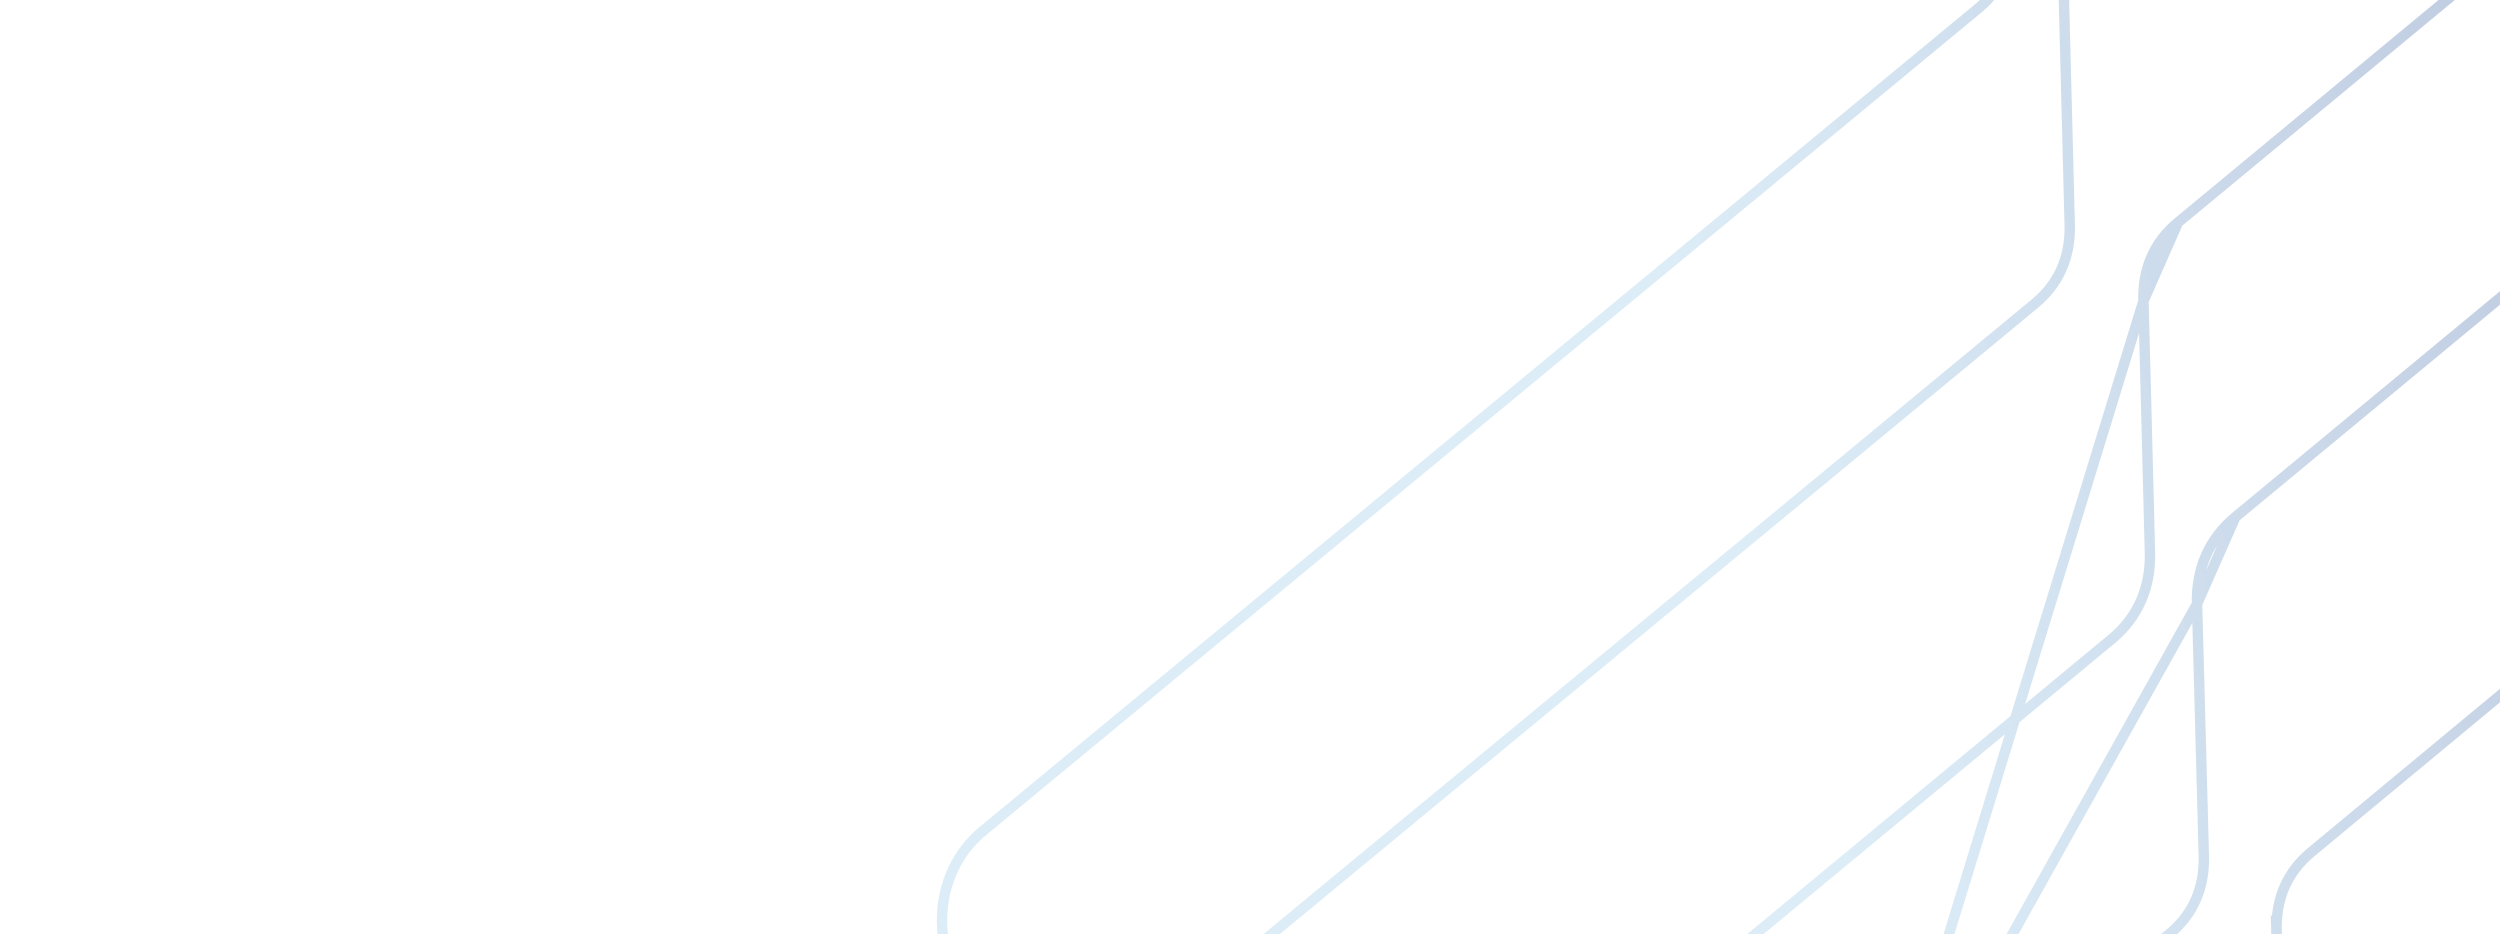 <svg width="720" height="269" viewBox="0 0 720 269" fill="none" xmlns="http://www.w3.org/2000/svg"><g clip-path="url(#a)"><path opacity=".3" d="M540.884 338.291l.086.104 83.864-69.439c6.742-5.581 10.128-13.186 9.862-22.551v-.002l-1.949-72.472-91.863 164.36zm0 0l-1.156.956m1.156-.956l-1.156.956m0 0c-14.537 12.037-37.178 8.958-50.656-7.32-13.477-16.277-12.279-39.095 2.258-51.132l106.654-88.309 10.248-8.485c7.494-6.205 11.247-14.897 10.947-24.949l-1.862-72.363v-.004m-77.589 252.562l77.589-252.562m0 0c-.266-9.362 3.117-16.967 9.956-22.63m-9.956 22.63l9.956-22.63m0 0L712.198-6.26m-84.925 70.316L712.198-6.26m0 0c14.537-12.037 37.178-8.958 50.656 7.32m-50.656-7.32l50.656 7.32m0 0c13.477 16.277 12.279 39.095-2.258 51.132m2.258-51.132l-2.258 51.132m0 0l-55.13 45.647m55.13-45.647l-55.13 45.647m0 0l-33.305 27.577m33.305-27.577l-33.305 27.577m0 0l-28.372 23.491m28.372-23.491l-28.372 23.491m0 0c-7.486 6.198-11.332 14.781-11.042 25.023l11.042-25.023zM594.215-7.641v.009l1.863 72.369v.004c.265 9.358-3.21 17.044-9.957 22.63-25.238 20.896-76.298 63.064-127.361 105.233l-.009.008c-51.065 42.171-102.131 84.344-127.372 105.243-14.538 12.037-37.179 8.958-50.656-7.32-13.478-16.277-12.28-39.095 2.258-51.132l.094-.078.001-.001L569.699 2.442h.001c7.494-6.205 11.246-14.896 10.948-24.946v-.004l-1.863-72.354v-.006c-.182-9.273 3.221-17.059 9.956-22.636l18.598-15.399c14.538-12.037 37.179-8.958 50.656 7.32 13.478 16.277 12.28 39.095-2.258 51.132l-50.48 41.797c-7.496 6.207-11.242 14.896-11.042 25.013zm61.461 275.681v-.004c-.266-9.362 3.117-16.967 9.956-22.63l.296-.245.296-.245.296-.245.295-.244.296-.245.296-.245.296-.245.296-.245.295-.245.296-.245.296-.245.296-.245.295-.244.296-.245.296-.245.296-.245.295-.245.296-.245.296-.245.296-.245.295-.244.296-.245.296-.245.296-.245.295-.245.296-.245.296-.245.295-.245.296-.244.296-.245.296-.245.295-.245.296-.245.296-.245.295-.244.296-.245.296-.245.296-.245.295-.245.296-.245.296-.245.295-.244.296-.245.296-.245.295-.245.296-.245.296-.245.296-.244.295-.245.296-.245.296-.245.295-.245.296-.244.296-.245.295-.245.296-.245.296-.245.295-.245.296-.244.296-.245.295-.245.296-.245.296-.245.295-.244.296-.245.296-.245.295-.245.296-.245.296-.244.295-.245.296-.245.296-.245.295-.245.296-.244.296-.245.295-.245.296-.245.295-.245.296-.244.296-.245.295-.245.296-.245.296-.244.295-.245.296-.245.296-.245.295-.245.296-.244.295-.245.296-.245.296-.245.295-.244.296-.245.295-.245.296-.245.296-.245.295-.244.296-.245.296-.245.295-.245.296-.244.295-.245.296-.245.296-.245.295-.244.296-.245.295-.245.296-.245.296-.244.295-.245.296-.245.295-.245.296-.244.296-.245.295-.245.296-.245.295-.244.296-.245.295-.245.296-.245.296-.244.295-.245.296-.245.295-.245.296-.244.296-.245.295-.245.296-.244.295-.245.296-.245.295-.245.296-.244.296-.245.295-.245.296-.245.295-.244.296-.245.295-.245.296-.244.295-.245.296-.245.296-.245.295-.244.296-.245.295-.245.296-.245.295-.244.296-.245.296-.245.295-.244.296-.245.295-.245.296-.245.295-.244.296-.245.295-.245.296-.244.295-.245.296-.245.296-.244.295-.245.296-.245.295-.245.296-.244.295-.245.296-.245.295-.244.296-.245.295-.245.296-.245.295-.244.296-.245.296-.245.295-.244.296-.245.295-.245.296-.244.295-.245.296-.245.295-.245.296-.244.295-.245.296-.245.295-.244.296-.245.295-.245.296-.244.295-.245.296-.245.296-.244.295-.245.296-.245.295-.245.296-.244.295-.245.296-.245.295-.244.296-.245.295-.245.296-.244.295-.245.296-.245.295-.244.296-.245.295-.245.296-.244.295-.245.296-.245.295-.244.296-.245.295-.245.296-.245.295-.244.296-.245.295-.245.296-.244.295-.245.296-.245.296-.244.295-.245.296-.245.295-.244.296-.245.295-.245.296-.244.295-.245.296-.245.295-.244.296-.245.295-.245.296-.244.295-.245.296-.245.295-.244.296-.245.295-.245.296-.244.295-.245.296-.245.295-.245.296-.244.295-.245.296-.245.295-.244.296-.245.295-.245.296-.244.295-.245.296-.245.295-.244.296-.245.295-.245.296-.244.295-.245.296-.245.295-.244.296-.245.295-.245.296-.244.295-.245.296-.245.295-.244.296-.245.295-.245.296-.244.295-.245.296-.245.295-.244.296-.245.295-.245.296-.244.295-.245.296-.245.295-.245.296-.244.295-.245.296-.245.295-.244.296-.245.295-.245.296-.244.295-.245.296-.245.295-.244.296-.245.295-.245.296-.244.295-.245.296-.245.295-.244.296-.245.295-.245.296-.244.295-.245.296-.245.296-.244.295-.245.296-.245.295-.244.296-.245.295-.245.296-.245.295-.244.296-.245.295-.245.296-.244.295-.245.296-.245.295-.244.296-.245.295-.245.296-.244.295-.245.296-.245.295-.244.296-.245.295-.245.296-.244.295-.245.296-.245.295-.245.296-.244.295-.245.296-.245.296-.244.295-.245.296-.245.295-.244.296-.245.295-.245.296-.244.295-.245.296-.245.295-.245.296-.244.295-.245.296-.245.295-.244.296-.245.295-.245.296-.244.296-.245.295-.245.296-.245.295-.244.296-.245.295-.245.296-.244.295-.245.296-.245.295-.244.296-.245.295-.245.296-.245.296-.244.295-.245.296-.245.295-.244.296-.245.295-.245.296-.245.295-.244.296-.245.296-.245.295-.244.296-.245.295-.245.296-.245.295-.244.296-.245.295-.245.296-.244.296-.245.295-.245.296-.245.295-.244.296-.245.295-.245.296-.245.295-.244.296-.245.296-.245.295-.244.296-.245.295-.245.296-.245.296-.244.295-.245.296-.245.295-.245.296-.244.295-.245.296-.245.296-.245.295-.244.296-.245.295-.245.296-.245.296-.244.295-.245.296-.245.295-.245.296-.244.295-.245.296-.245.296-.245.295-.244.296-.245.295-.245.296-.245.296-.244.295-.245.296-.245.296-.245.295-.244.296-.245.295-.245.296-.245.296-.244.295-.245.296-.245.295-.245.296-.245.296-.244.295-.245.296-.245.296-.245.295-.244.296-.245.295-.245.296-.245.296-.245.295-.244.296-.245.296-.245.295-.245.296-.245.296-.244.295-.245.296-.245.296-.245.295-.244.296-.245.295-.245.296-.245.296-.245.295-.244.296-.245.296-.245.295-.245.296-.245.296-.245.295-.244.296-.245.296-.245.295-.245.296-.245.296-.244.296-.245.295-.245.296-.245.296-.245.295-.244.296-.245.296-.245.295-.245.296-.245.296-.245.295-.244.296-.245.296-.245.295-.245.296-.245.296-.245.296-.245.295-.244.296-.245.296-.245.295-.245.296-.245.296-.245.296-.244.295-.245.296-.245.296-.245.296-.245.295-.245.296-.245.296-.244.295-.245.296-.245.296-.245.296-.245.295-.245.296-.245.296-.245.296-.244.295-.245.296-.245.296-.245.296-.245.295-.245.296-.245.296-.245.296-.245.295-.244.296-.245.296-.245.296-.245.296-.245.295-.245.296-.245c14.538-12.037 37.179-8.957 50.656 7.32 13.478 16.278 12.28 39.096-2.258 51.133l-.095.078-183.228 151.711c-7.482 6.196-11.334 14.779-10.947 24.952v.01l1.862 72.342v.003c.183 9.275-3.22 17.062-9.956 22.639l-18.598 15.399c-14.537 12.037-37.178 8.958-50.656-7.32-13.477-16.277-12.279-39.095 2.258-51.132l50.575-41.876c7.494-6.204 11.246-14.896 10.948-24.946l-.001-.003-1.862-72.363z" stroke="url(#b)" stroke-width="3"/></g><defs><linearGradient id="b" x1="494.287" y1="111.83" x2="853.686" y2="6.867" gradientUnits="userSpaceOnUse"><stop stop-color="#8BC3E6"/><stop offset="1" stop-color="#01237A"/></linearGradient><clipPath id="a"><path fill="#fff" d="M0 0h720v269H0z"/></clipPath></defs></svg>